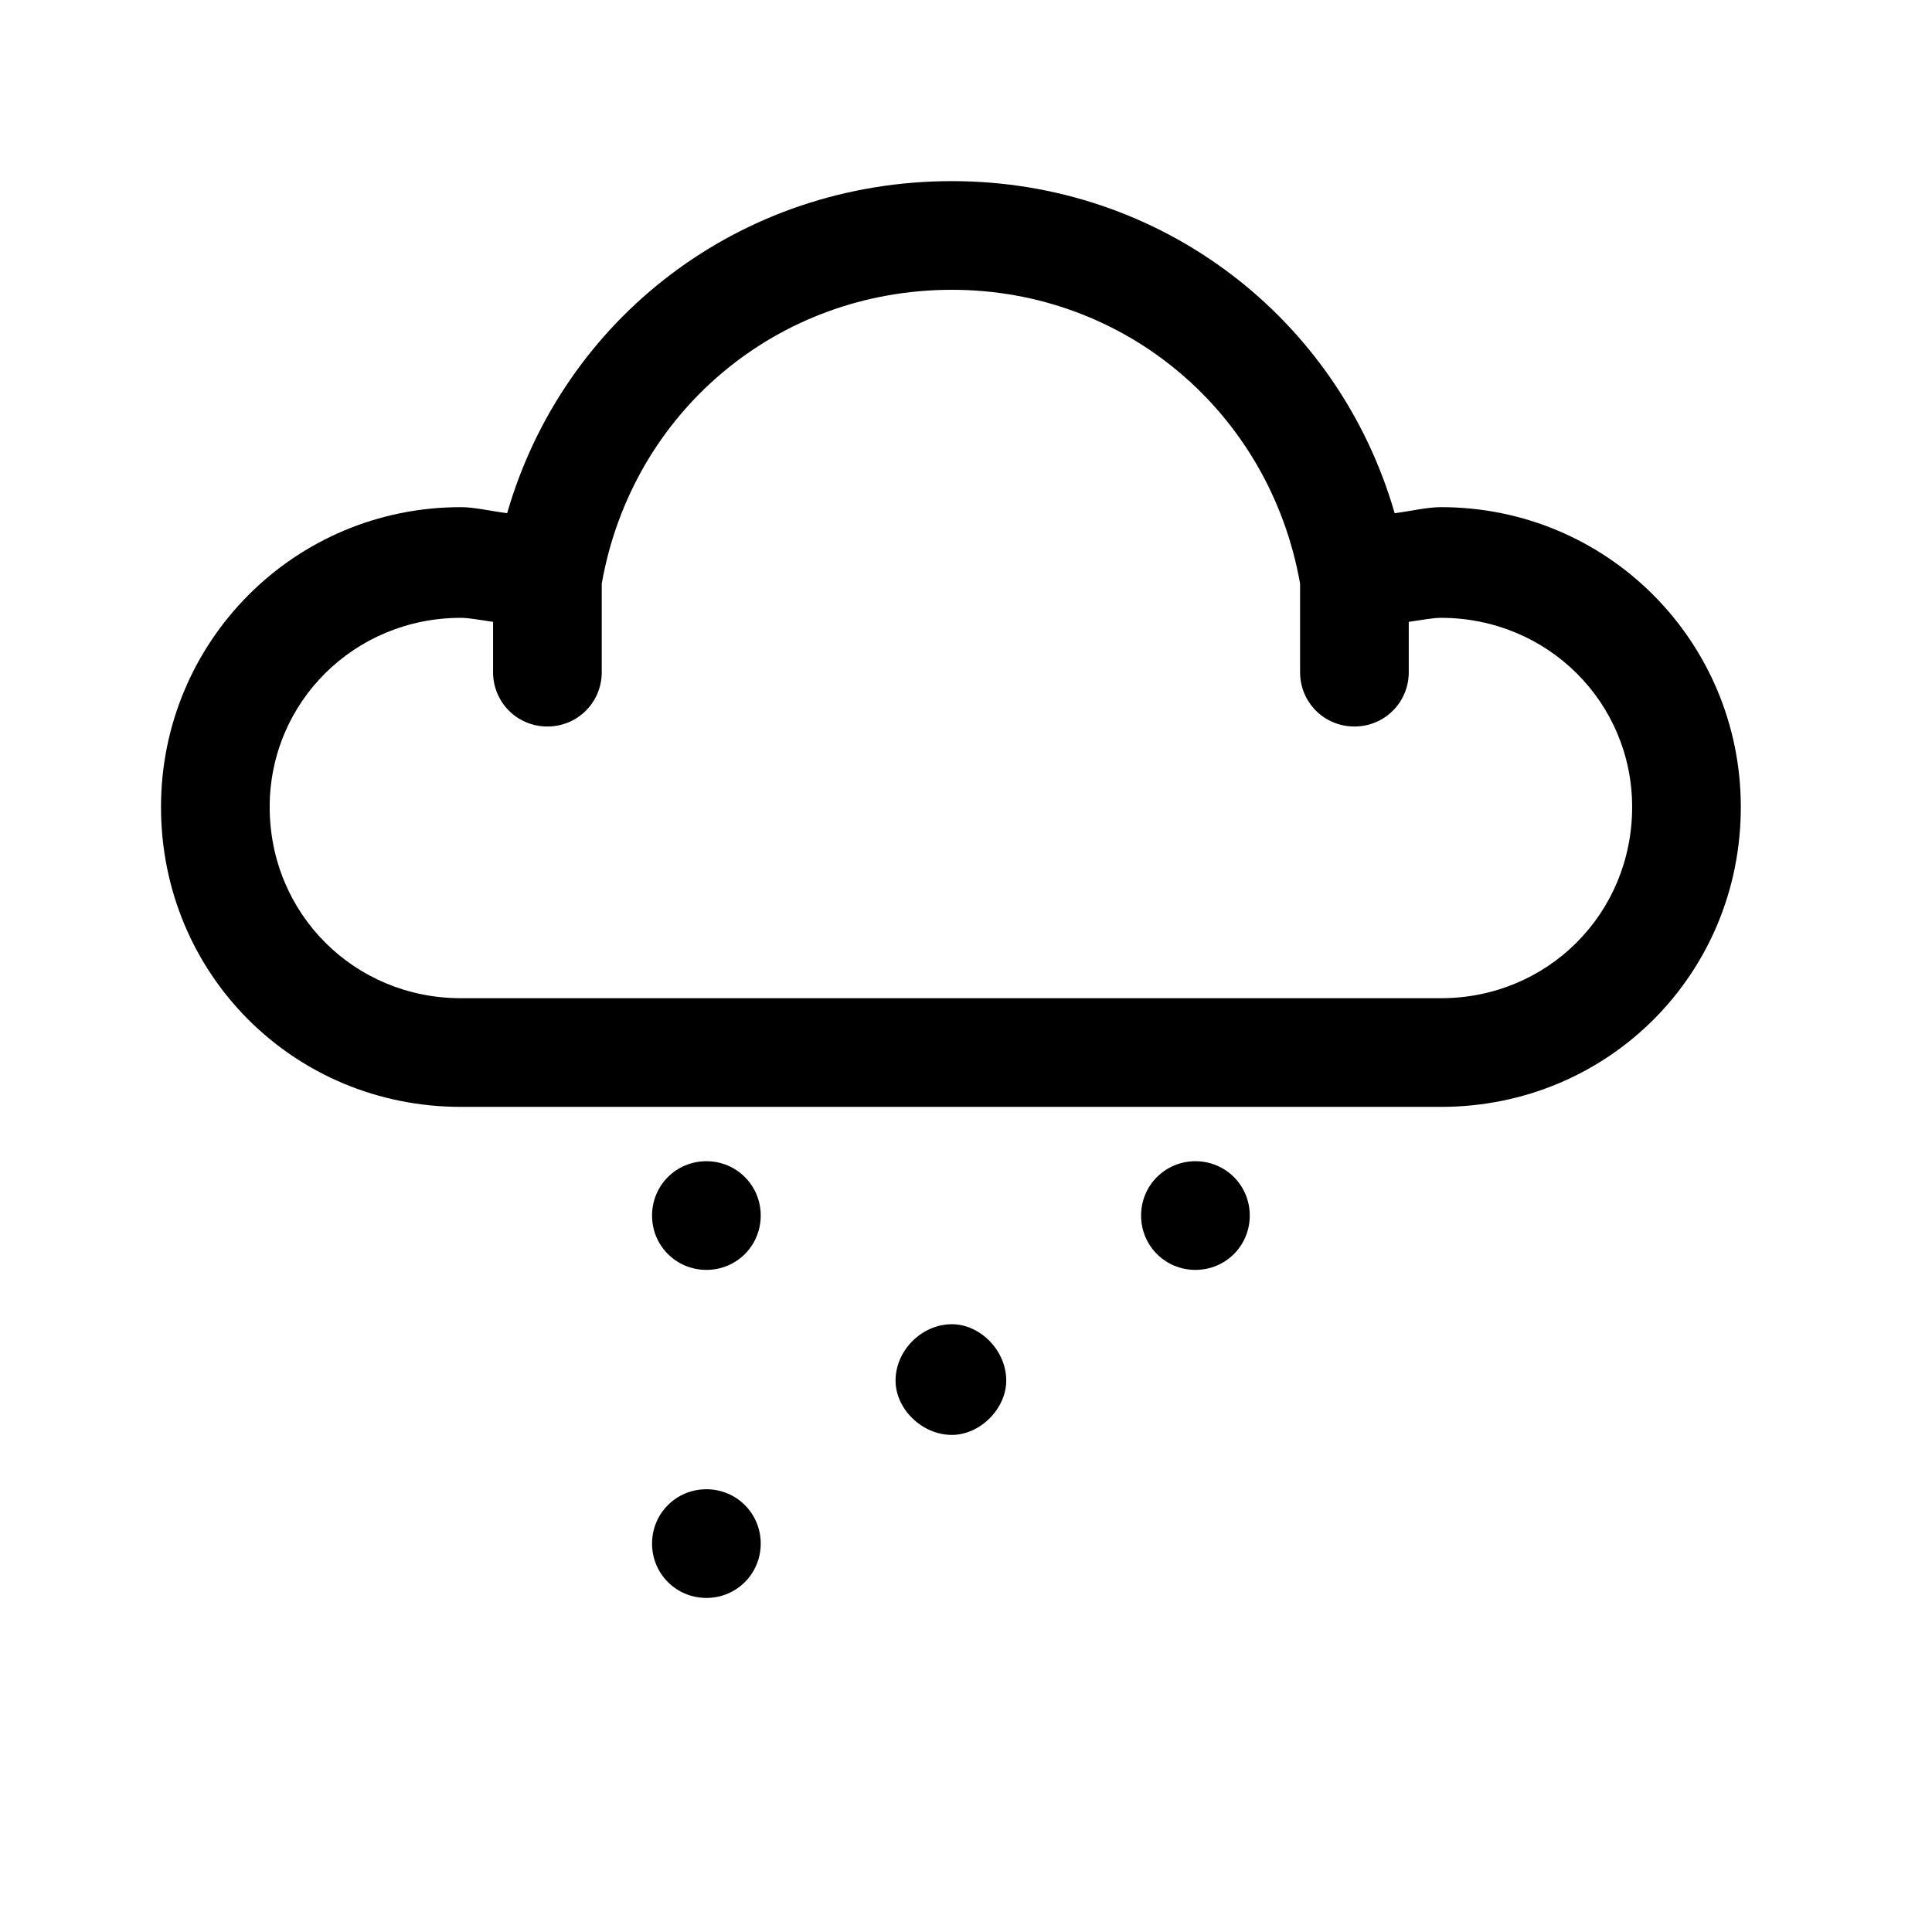 <svg version="1.2" xmlns="http://www.w3.org/2000/svg" viewBox="0 0 96 96" width="96" height="96"><style>.a{fill:#fff}</style><filter id="f0"><feFlood flood-color="#ffffff" flood-opacity="1" /><feBlend mode="normal" in2="SourceGraphic"/><feComposite in2="SourceAlpha" operator="in" /></filter><g filter="url(#f0)"><path fill-rule="evenodd" d="m86.5 40.1c0 8.3-6.6 14.9-14.9 14.9h-48.7c-8.3 0-14.9-6.6-14.9-14.9 0-8.2 6.6-14.9 14.9-14.9 0.7 0 1.5 0.2 2.3 0.3 2.8-9.7 11.6-16.5 22.1-16.5 10.4 0 19.2 6.8 22 16.5 0.8-0.1 1.6-0.3 2.3-0.3 8.3 0 14.9 6.7 14.9 14.9zm-5.4 0c0-5.2-4.2-9.4-9.5-9.4-0.4 0-0.9 0.1-1.6 0.2v2.5c0 1.5-1.2 2.7-2.7 2.7-1.5 0-2.7-1.2-2.7-2.7v-4.4c-1.5-8.5-8.7-14.6-17.3-14.6-8.7 0-15.9 6.1-17.4 14.6v4.4c0 1.5-1.2 2.7-2.7 2.7-1.5 0-2.7-1.2-2.7-2.7v-2.5c-0.7-0.1-1.2-0.2-1.6-0.2-5.3 0-9.5 4.2-9.5 9.4 0 5.3 4.2 9.5 9.5 9.5h48.7c5.3 0 9.5-4.2 9.5-9.5z"/><path  d="m35.1 63.1c-1.5 0-2.7-1.2-2.7-2.7 0-1.5 1.2-2.7 2.7-2.7 1.5 0 2.7 1.2 2.7 2.7 0 1.5-1.2 2.7-2.7 2.7z"/><path  d="m59.4 63.1c-1.5 0-2.7-1.2-2.7-2.7 0-1.5 1.2-2.7 2.7-2.7 1.5 0 2.7 1.2 2.7 2.7 0 1.5-1.2 2.7-2.7 2.7z"/><path  d="m47.3 71.3c-1.5 0-2.8-1.3-2.8-2.7 0-1.5 1.3-2.8 2.8-2.8 1.4 0 2.7 1.3 2.7 2.8 0 1.4-1.3 2.7-2.7 2.7z"/><path class="a" d="m59.4 79.4c-1.5 0-2.7-1.2-2.7-2.7 0-1.5 1.2-2.7 2.7-2.7 1.5 0 2.7 1.2 2.7 2.7 0 1.5-1.2 2.7-2.7 2.7z"/><path class="a" d="m47.3 87.5c-1.5 0-2.8-1.2-2.8-2.7 0-1.5 1.3-2.7 2.8-2.7 1.4 0 2.7 1.2 2.7 2.7 0 1.5-1.3 2.7-2.7 2.7z"/><path  d="m35.1 79.4c-1.5 0-2.7-1.2-2.7-2.7 0-1.5 1.2-2.7 2.7-2.7 1.5 0 2.7 1.2 2.7 2.7 0 1.5-1.2 2.7-2.7 2.7z"/></g></svg>